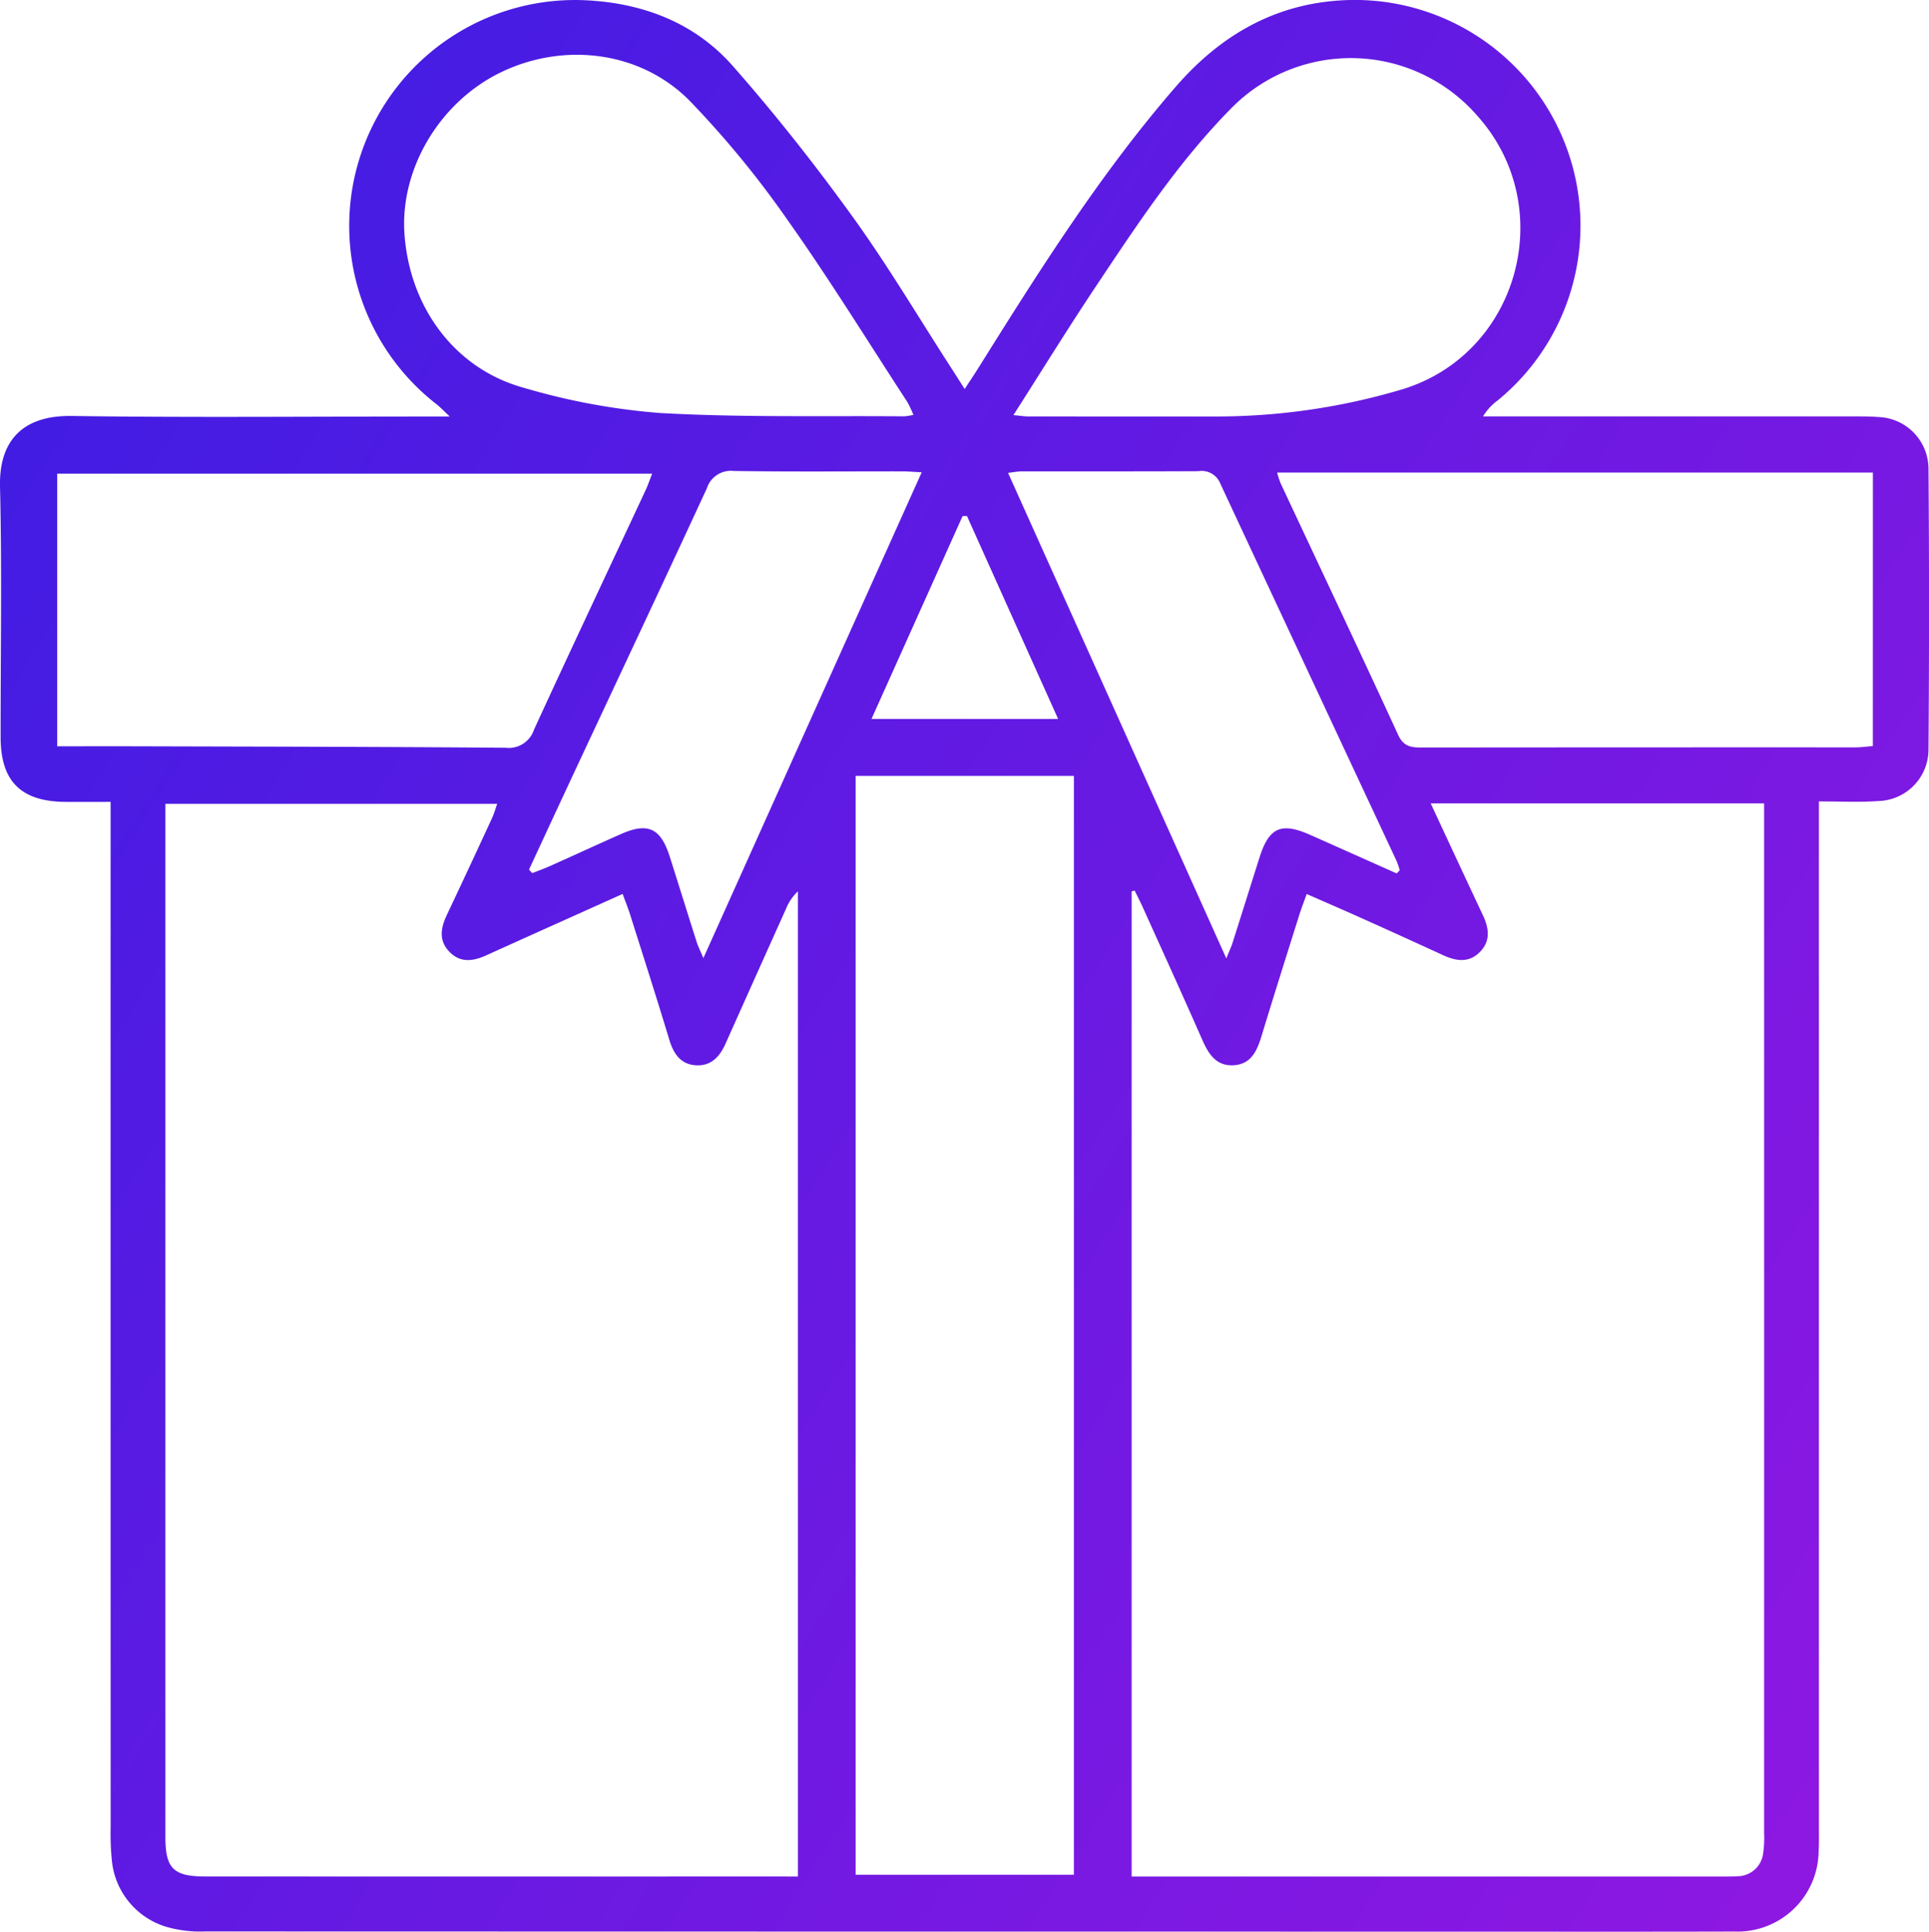 <svg xmlns="http://www.w3.org/2000/svg" xmlns:xlink="http://www.w3.org/1999/xlink" width="213.726" height="214.033" viewBox="0 0 213.726 214.033">
  <defs>
    <linearGradient id="linear-gradient" x1="2.708" y1="1.956" x2="-0.495" y2="-0.076" gradientUnits="objectBoundingBox">
      <stop offset="0.428" stop-color="#a716e2"/>
      <stop offset="0.973" stop-color="#231ee3"/>
    </linearGradient>
  </defs>
  <path id="Path_63" data-name="Path 63" d="M6282.531,466.842v3.168q0,55.162,0,110.325c0,.956.023,1.915-.036,2.868a8.988,8.988,0,0,1-9.34,8.858c-11.1.03-22.209.009-33.314.009q-68.061,0-136.123-.02a13.408,13.408,0,0,1-4.335-.526,8.523,8.523,0,0,1-6-7.461,29.2,29.2,0,0,1-.124-3.523q-.01-55.273-.005-110.546v-3.1c-1.836,0-3.431.012-5.025,0-4.9-.043-7.152-2.273-7.159-7.139-.012-9.267.155-18.538-.068-27.8-.118-4.916,2.351-7.9,7.935-7.821,13.014.187,26.032.06,39.049.06h2.847c-.688-.642-1.051-1.033-1.466-1.359a25.025,25.025,0,0,1,16.5-44.763c6.322.3,12.076,2.468,16.3,7.255,4.7,5.335,9.128,10.95,13.293,16.718,3.909,5.414,7.322,11.187,10.952,16.8.432.669.857,1.343,1.469,2.3.588-.9,1.061-1.6,1.509-2.315,6.747-10.783,13.519-21.542,21.891-31.19,5.182-5.971,11.543-9.485,19.542-9.6a25.015,25.015,0,0,1,16.112,44.375,6.125,6.125,0,0,0-1.623,1.768h2.284q19.415,0,38.829,0c.882,0,1.768-.008,2.645.067a5.755,5.755,0,0,1,5.6,5.718q.12,15.553,0,31.11a5.711,5.711,0,0,1-5.587,5.723C6287.037,466.956,6284.975,466.842,6282.531,466.842ZM6169.409,585.968V476.807a5.431,5.431,0,0,0-1.345,1.988q-3.345,7.431-6.669,14.872c-.653,1.47-1.628,2.525-3.316,2.411s-2.462-1.3-2.93-2.852c-1.4-4.637-2.881-9.25-4.342-13.869-.23-.729-.522-1.439-.823-2.261-5.214,2.345-10.167,4.564-15.11,6.8-1.447.656-2.858.862-4.07-.381s-.981-2.645-.3-4.082q2.541-5.376,5.028-10.778c.228-.493.369-1.025.553-1.546h-36.76v1.96q0,56.255,0,112.508c0,3.516.892,4.385,4.471,4.386q31.653.008,63.305,0Zm37.307-109.247-.334.089V585.968h65.594c.514,0,1.03,0,1.543-.033a2.879,2.879,0,0,0,2.838-2.589,11.867,11.867,0,0,0,.1-2.2q.006-55.812,0-111.622v-2.461h-36.941c1.993,4.274,3.87,8.325,5.772,12.363.676,1.436.9,2.844-.306,4.082s-2.621,1.048-4.067.383q-4.7-2.165-9.425-4.279c-1.852-.832-3.717-1.635-5.711-2.51-.319.894-.584,1.562-.8,2.245-1.408,4.482-2.827,8.96-4.194,13.454-.5,1.633-1.127,3.142-3.077,3.271-1.931.127-2.795-1.213-3.494-2.8-2.125-4.84-4.319-9.649-6.493-14.466C6207.411,478.1,6207.054,477.416,6206.716,476.721ZM6175.8,464.014V585.767h24.183V464.014Zm-22.542-33.491H6087.34v30.212c3.074,0,5.994-.007,8.914,0,13.587.038,27.175.052,40.762.162a2.941,2.941,0,0,0,3.144-1.995c4.072-8.865,8.237-17.687,12.363-26.527C6152.792,431.8,6152.994,431.194,6153.258,430.523Zm135.252-.117H6222.5a10.836,10.836,0,0,0,.377,1.163c4.354,9.3,8.746,18.583,13.039,27.912.6,1.308,1.464,1.391,2.621,1.389q24.015-.022,48.03-.016c.629,0,1.259-.091,1.939-.143Zm-106.309-6.4a12.363,12.363,0,0,0-.687-1.444c-4.411-6.765-8.654-13.65-13.32-20.235a106.91,106.91,0,0,0-10.749-13.082c-5.413-5.519-13.87-6.563-20.847-3.238-6.847,3.262-11.319,10.745-10.779,18.034.6,8.111,5.6,14.871,13.191,16.964a72.988,72.988,0,0,0,15.108,2.8c9,.51,18.051.292,27.08.369A6.6,6.6,0,0,0,6182.2,424.01Zm11.08.032c.893.085,1.245.146,1.6.147q10.365.009,20.729.006a72.057,72.057,0,0,0,20.632-2.972c13.011-3.858,17.523-20.182,8.464-30.318a18.562,18.562,0,0,0-27.4-.744c-5.8,5.9-10.334,12.795-14.9,19.642C6199.354,414.375,6196.467,419.055,6193.281,424.042ZM6139.614,474.4l.355.387c.657-.259,1.325-.494,1.969-.782,2.611-1.169,5.209-2.367,7.823-3.528,3.022-1.343,4.434-.693,5.448,2.493,1,3.145,1.976,6.3,2.978,9.442.158.5.4.965.745,1.79,8.15-18.137,16.125-35.882,24.188-53.825-.947-.049-1.523-.105-2.1-.106-6.245-.006-12.49.053-18.733-.044a2.792,2.792,0,0,0-2.97,1.925c-4.8,10.387-9.679,20.741-14.526,31.107Q6142.191,468.828,6139.614,474.4Zm96.138.418.331-.35a8.687,8.687,0,0,0-.329-.986q-9.784-20.928-19.553-41.864a2.211,2.211,0,0,0-2.419-1.366c-6.537.032-13.075.014-19.612.022-.412,0-.824.088-1.481.163,8.072,17.957,16.047,35.7,24.182,53.8.341-.844.555-1.289.7-1.755,1-3.144,1.985-6.294,2.982-9.439,1.052-3.317,2.4-3.915,5.594-2.5S6232.551,473.4,6235.752,474.822Zm-37.517-17.116c-3.432-7.638-6.767-15.062-10.1-22.485l-.484.011-10.093,22.474Z" transform="translate(-6081 -378.044)" fill="url(#linear-gradient)"/>
</svg>

